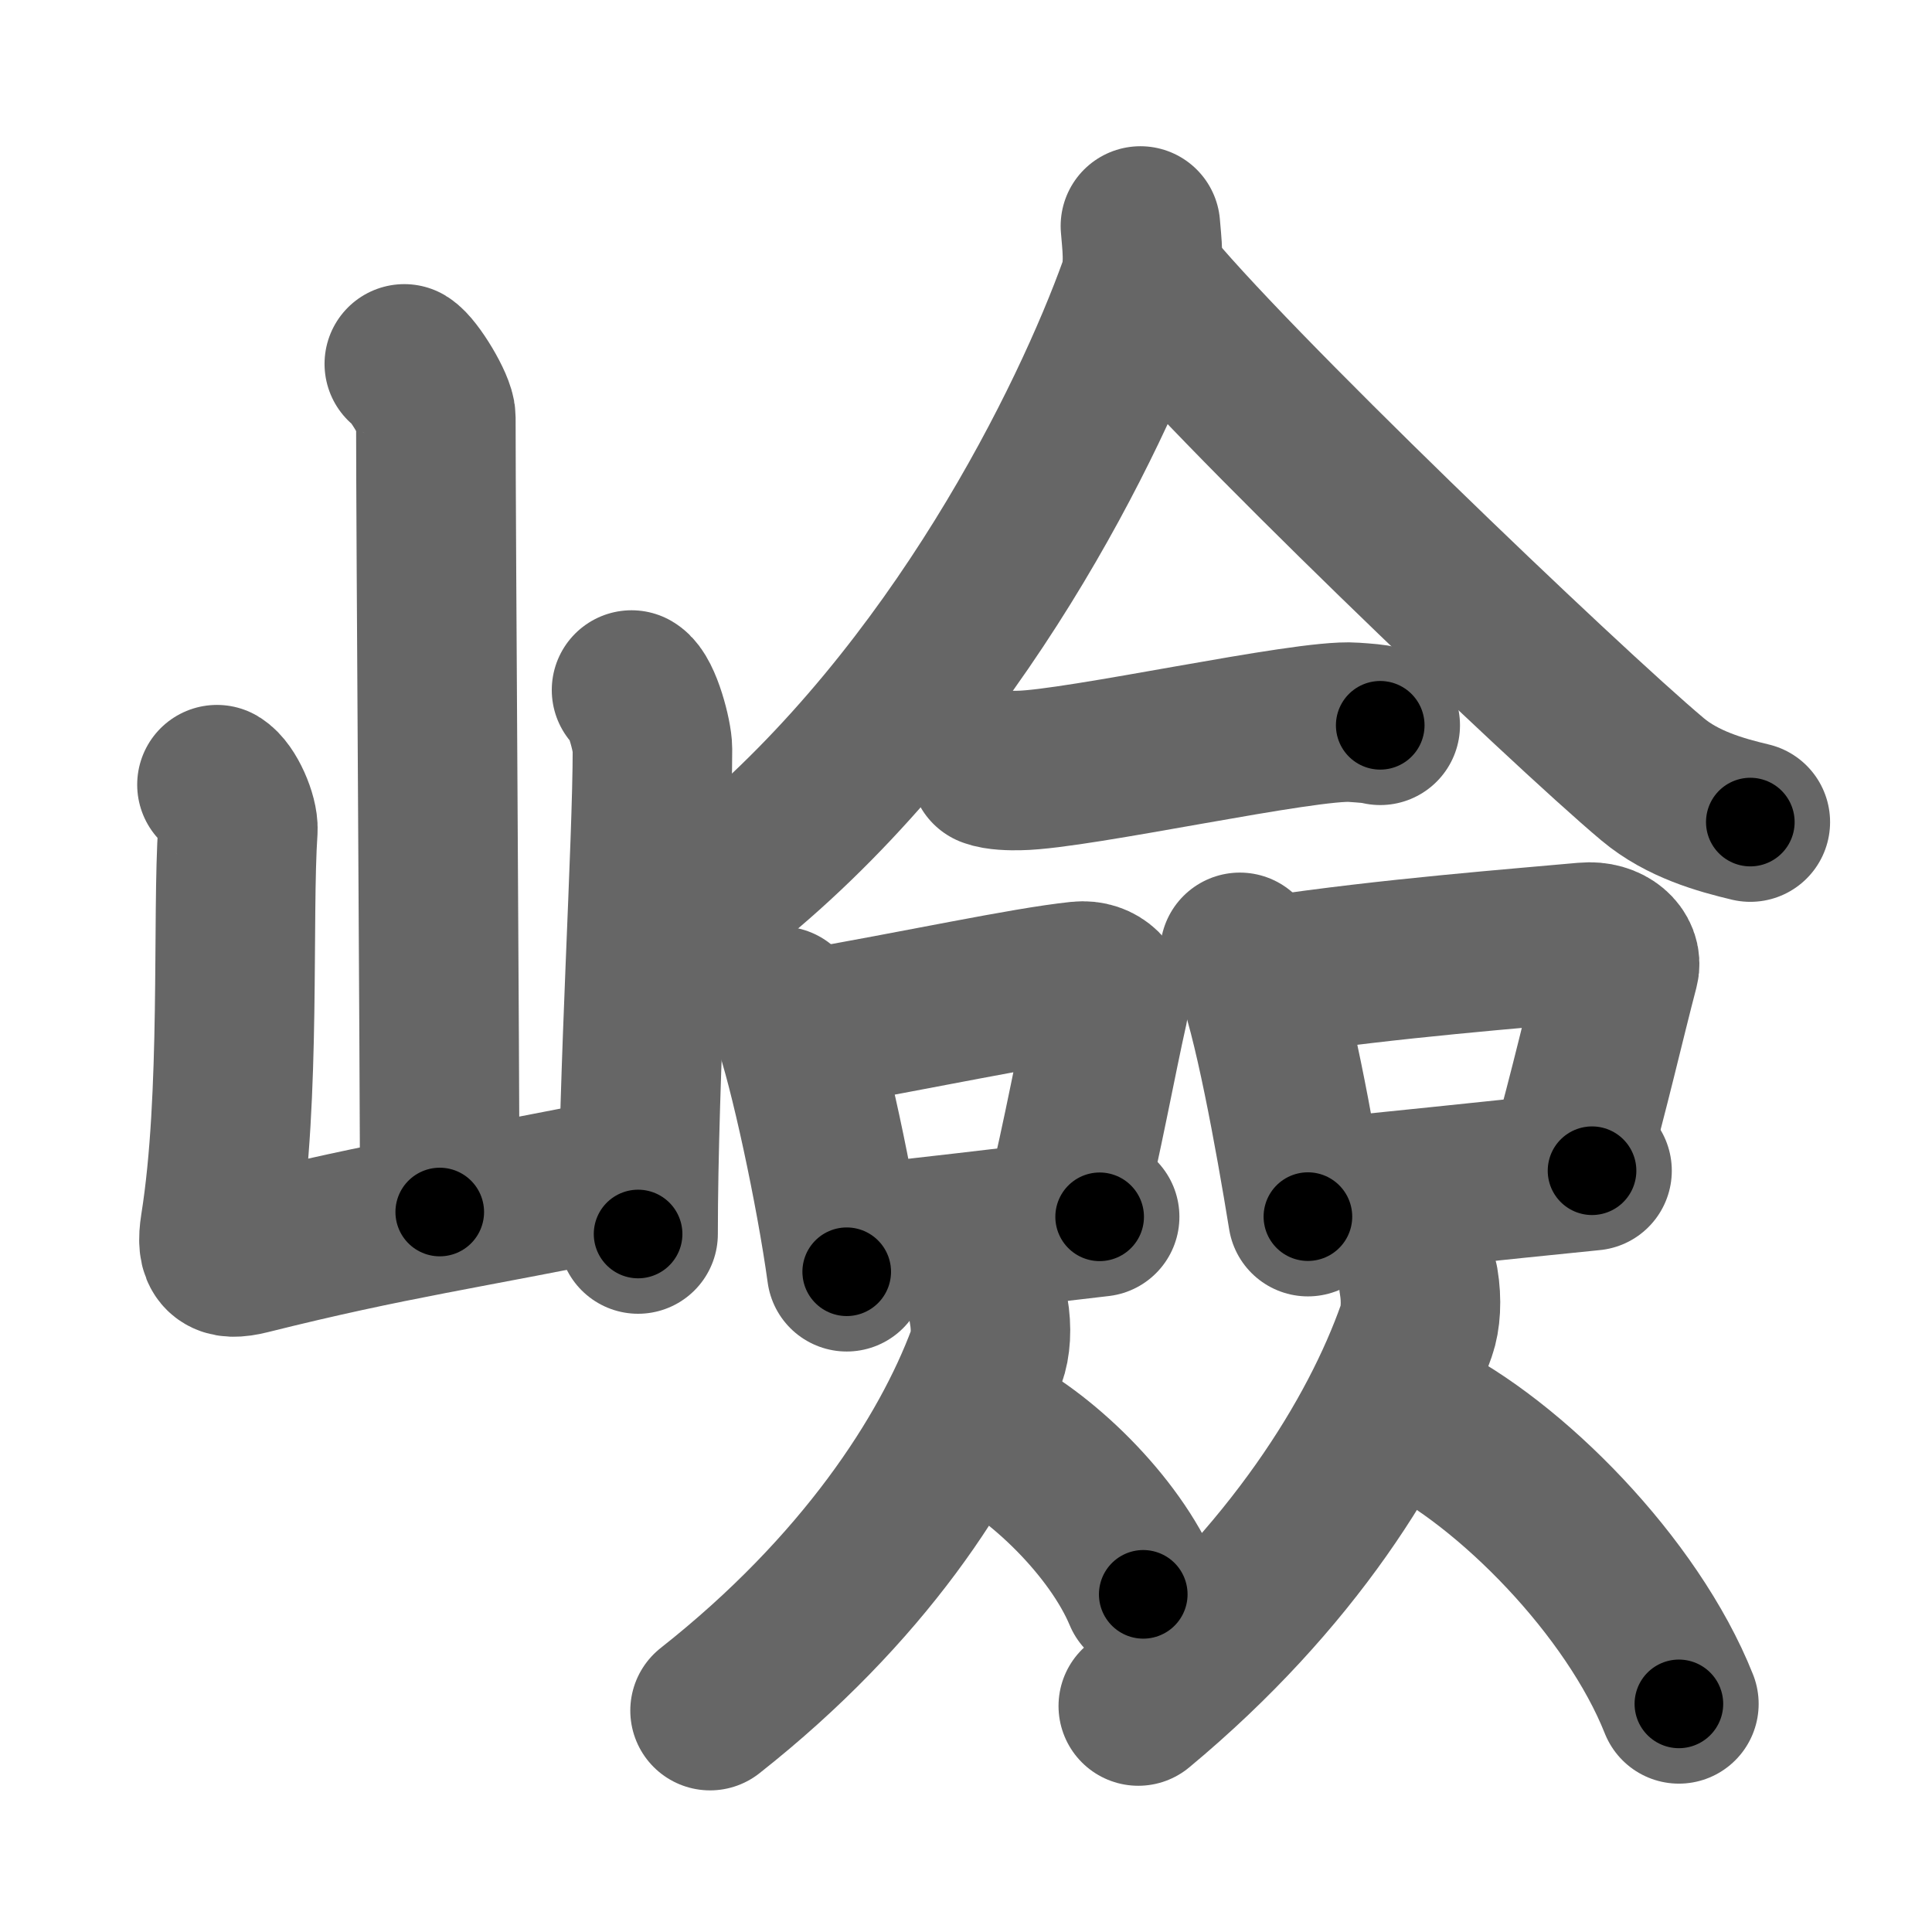 <svg xmlns="http://www.w3.org/2000/svg" width="109" height="109" viewBox="0 0 109 109" id="5dae"><g fill="none" stroke="#666" stroke-width="9" stroke-linecap="round" stroke-linejoin="round"><g><g><path d="M22.81,20.53c0.53,0.32,1.78,2.37,1.78,3.02c0,6.66,0.22,36.28,0.22,44.83" /><path d="M12.24,44.27c0.59,0.35,1.22,1.83,1.18,2.54c-0.33,4.87,0.17,15.06-1,22.38c-0.25,1.59,0.17,1.96,1.61,1.6c8.17-2.04,11.92-2.48,21.85-4.51" /><path d="M35.63,38.93c0.59,0.35,1.18,2.61,1.18,3.32c0,5.48-0.81,18.5-0.81,27.37" /></g><g><g><path d="M64.34,12.75c0.06,0.86,0.29,2.31-0.13,3.47c-2.65,7.37-10.15,22.85-22.71,33.25" /><path d="M64.51,15.7c4.48,5.66,23.79,24.13,28.73,28.27c1.68,1.41,3.83,2.01,5.51,2.41" /></g><g><g><path d="M55.84,43.3c0.43,0.17,1.22,0.18,1.66,0.17c3.32-0.05,16.19-2.92,18.86-2.72c0.72,0.05,1.15,0.08,1.51,0.17" /></g><g><path d="M44.05,56.77c0.27,0.26,0.54,0.47,0.65,0.79c0.92,2.55,2.44,9.6,3.07,14.19" /><path d="M45.3,58.12c6.74-1.17,12.47-2.43,15.58-2.76c1.14-0.12,1.82,0.73,1.66,1.45c-0.67,2.98-1.46,7.35-2.47,11.47" /><path d="M47.9,70.27c3.66-0.38,9.11-1.03,14.14-1.62" /></g><g><path d="M69.95,53.73c0.31,0.26,0.62,0.47,0.76,0.79c1.07,2.54,2.34,9.56,3.08,14.12" /><path d="M71.87,55.04c6.43-0.97,13.96-1.55,17.56-1.88c1.32-0.12,2.11,0.72,1.92,1.44c-0.78,2.97-1.69,6.97-2.85,11.08" /><path d="M73.93,67.66c4.23-0.38,10.07-1.03,15.89-1.61" /></g><g><path d="M55.78,73.95c0.18,1,0.11,1.96-0.13,2.6c-2.11,5.66-6.94,13.14-15.59,19.96" /><path d="M55.32,80.45c3.32,1.54,7.56,5.63,9.18,9.5" /></g><g><path d="M80.04,72.31c0.18,1.06,0.11,2.08-0.13,2.76c-2.12,6.01-6.98,13.94-15.69,21.18" /><path d="M79.78,79.89c5.41,2.63,12.31,9.62,14.94,16.24" /></g></g></g></g></g><g fill="none" stroke="#000" stroke-width="5" stroke-linecap="round" stroke-linejoin="round"><path d="M22.81,20.53c0.53,0.32,1.78,2.37,1.78,3.02c0,6.66,0.22,36.28,0.22,44.83" stroke-dasharray="48.392" stroke-dashoffset="48.392"><animate attributeName="stroke-dashoffset" values="48.392;48.392;0" dur="0.484s" fill="freeze" begin="0s;5dae.click" /></path><path d="M12.24,44.27c0.59,0.35,1.22,1.83,1.18,2.54c-0.33,4.87,0.17,15.06-1,22.38c-0.25,1.59,0.17,1.96,1.61,1.6c8.17-2.04,11.92-2.48,21.85-4.51" stroke-dasharray="50.707" stroke-dashoffset="50.707"><animate attributeName="stroke-dashoffset" values="50.707" fill="freeze" begin="5dae.click" /><animate attributeName="stroke-dashoffset" values="50.707;50.707;0" keyTimes="0;0.488;1" dur="0.991s" fill="freeze" begin="0s;5dae.click" /></path><path d="M35.63,38.93c0.59,0.35,1.18,2.61,1.18,3.32c0,5.48-0.81,18.5-0.81,27.37" stroke-dasharray="30.975" stroke-dashoffset="30.975"><animate attributeName="stroke-dashoffset" values="30.975" fill="freeze" begin="5dae.click" /><animate attributeName="stroke-dashoffset" values="30.975;30.975;0" keyTimes="0;0.762;1" dur="1.301s" fill="freeze" begin="0s;5dae.click" /></path><path d="M64.34,12.75c0.06,0.86,0.29,2.31-0.13,3.47c-2.65,7.37-10.15,22.85-22.71,33.25" stroke-dasharray="44.196" stroke-dashoffset="44.196"><animate attributeName="stroke-dashoffset" values="44.196" fill="freeze" begin="5dae.click" /><animate attributeName="stroke-dashoffset" values="44.196;44.196;0" keyTimes="0;0.746;1" dur="1.743s" fill="freeze" begin="0s;5dae.click" /></path><path d="M64.51,15.7c4.48,5.66,23.79,24.13,28.73,28.27c1.68,1.41,3.83,2.01,5.51,2.41" stroke-dasharray="46.403" stroke-dashoffset="46.403"><animate attributeName="stroke-dashoffset" values="46.403" fill="freeze" begin="5dae.click" /><animate attributeName="stroke-dashoffset" values="46.403;46.403;0" keyTimes="0;0.79;1" dur="2.207s" fill="freeze" begin="0s;5dae.click" /></path><path d="M55.84,43.3c0.43,0.17,1.22,0.18,1.66,0.17c3.32-0.05,16.19-2.92,18.86-2.72c0.72,0.05,1.15,0.08,1.51,0.17" stroke-dasharray="22.272" stroke-dashoffset="22.272"><animate attributeName="stroke-dashoffset" values="22.272" fill="freeze" begin="5dae.click" /><animate attributeName="stroke-dashoffset" values="22.272;22.272;0" keyTimes="0;0.908;1" dur="2.43s" fill="freeze" begin="0s;5dae.click" /></path><path d="M44.05,56.77c0.27,0.26,0.54,0.47,0.65,0.79c0.92,2.55,2.44,9.6,3.07,14.19" stroke-dasharray="15.569" stroke-dashoffset="15.569"><animate attributeName="stroke-dashoffset" values="15.569" fill="freeze" begin="5dae.click" /><animate attributeName="stroke-dashoffset" values="15.569;15.569;0" keyTimes="0;0.94;1" dur="2.586s" fill="freeze" begin="0s;5dae.click" /></path><path d="M45.3,58.12c6.74-1.17,12.47-2.43,15.58-2.76c1.14-0.12,1.82,0.73,1.66,1.45c-0.67,2.98-1.46,7.35-2.47,11.47" stroke-dasharray="30.129" stroke-dashoffset="30.129"><animate attributeName="stroke-dashoffset" values="30.129" fill="freeze" begin="5dae.click" /><animate attributeName="stroke-dashoffset" values="30.129;30.129;0" keyTimes="0;0.896;1" dur="2.887s" fill="freeze" begin="0s;5dae.click" /></path><path d="M47.9,70.27c3.66-0.38,9.11-1.03,14.14-1.62" stroke-dasharray="14.234" stroke-dashoffset="14.234"><animate attributeName="stroke-dashoffset" values="14.234" fill="freeze" begin="5dae.click" /><animate attributeName="stroke-dashoffset" values="14.234;14.234;0" keyTimes="0;0.953;1" dur="3.029s" fill="freeze" begin="0s;5dae.click" /></path><path d="M69.95,53.73c0.31,0.26,0.62,0.47,0.76,0.79c1.07,2.54,2.34,9.56,3.08,14.12" stroke-dasharray="15.579" stroke-dashoffset="15.579"><animate attributeName="stroke-dashoffset" values="15.579" fill="freeze" begin="5dae.click" /><animate attributeName="stroke-dashoffset" values="15.579;15.579;0" keyTimes="0;0.951;1" dur="3.185s" fill="freeze" begin="0s;5dae.click" /></path><path d="M71.87,55.04c6.43-0.97,13.96-1.55,17.56-1.88c1.32-0.12,2.11,0.72,1.92,1.44c-0.78,2.97-1.69,6.97-2.85,11.08" stroke-dasharray="31.895" stroke-dashoffset="31.895"><animate attributeName="stroke-dashoffset" values="31.895" fill="freeze" begin="5dae.click" /><animate attributeName="stroke-dashoffset" values="31.895;31.895;0" keyTimes="0;0.909;1" dur="3.504s" fill="freeze" begin="0s;5dae.click" /></path><path d="M73.93,67.66c4.23-0.38,10.07-1.03,15.89-1.61" stroke-dasharray="15.972" stroke-dashoffset="15.972"><animate attributeName="stroke-dashoffset" values="15.972" fill="freeze" begin="5dae.click" /><animate attributeName="stroke-dashoffset" values="15.972;15.972;0" keyTimes="0;0.956;1" dur="3.664s" fill="freeze" begin="0s;5dae.click" /></path><path d="M55.78,73.95c0.18,1,0.11,1.96-0.13,2.6c-2.11,5.66-6.94,13.14-15.59,19.96" stroke-dasharray="28.26" stroke-dashoffset="28.26"><animate attributeName="stroke-dashoffset" values="28.26" fill="freeze" begin="5dae.click" /><animate attributeName="stroke-dashoffset" values="28.26;28.26;0" keyTimes="0;0.928;1" dur="3.947s" fill="freeze" begin="0s;5dae.click" /></path><path d="M55.32,80.45c3.32,1.54,7.56,5.63,9.18,9.5" stroke-dasharray="13.454" stroke-dashoffset="13.454"><animate attributeName="stroke-dashoffset" values="13.454" fill="freeze" begin="5dae.click" /><animate attributeName="stroke-dashoffset" values="13.454;13.454;0" keyTimes="0;0.967;1" dur="4.082s" fill="freeze" begin="0s;5dae.click" /></path><path d="M80.04,72.31c0.18,1.06,0.11,2.08-0.13,2.76c-2.12,6.01-6.98,13.94-15.69,21.18" stroke-dasharray="29.454" stroke-dashoffset="29.454"><animate attributeName="stroke-dashoffset" values="29.454" fill="freeze" begin="5dae.click" /><animate attributeName="stroke-dashoffset" values="29.454;29.454;0" keyTimes="0;0.933;1" dur="4.377s" fill="freeze" begin="0s;5dae.click" /></path><path d="M79.78,79.89c5.41,2.63,12.31,9.62,14.94,16.24" stroke-dasharray="22.473" stroke-dashoffset="22.473"><animate attributeName="stroke-dashoffset" values="22.473" fill="freeze" begin="5dae.click" /><animate attributeName="stroke-dashoffset" values="22.473;22.473;0" keyTimes="0;0.951;1" dur="4.602s" fill="freeze" begin="0s;5dae.click" /></path></g></svg>